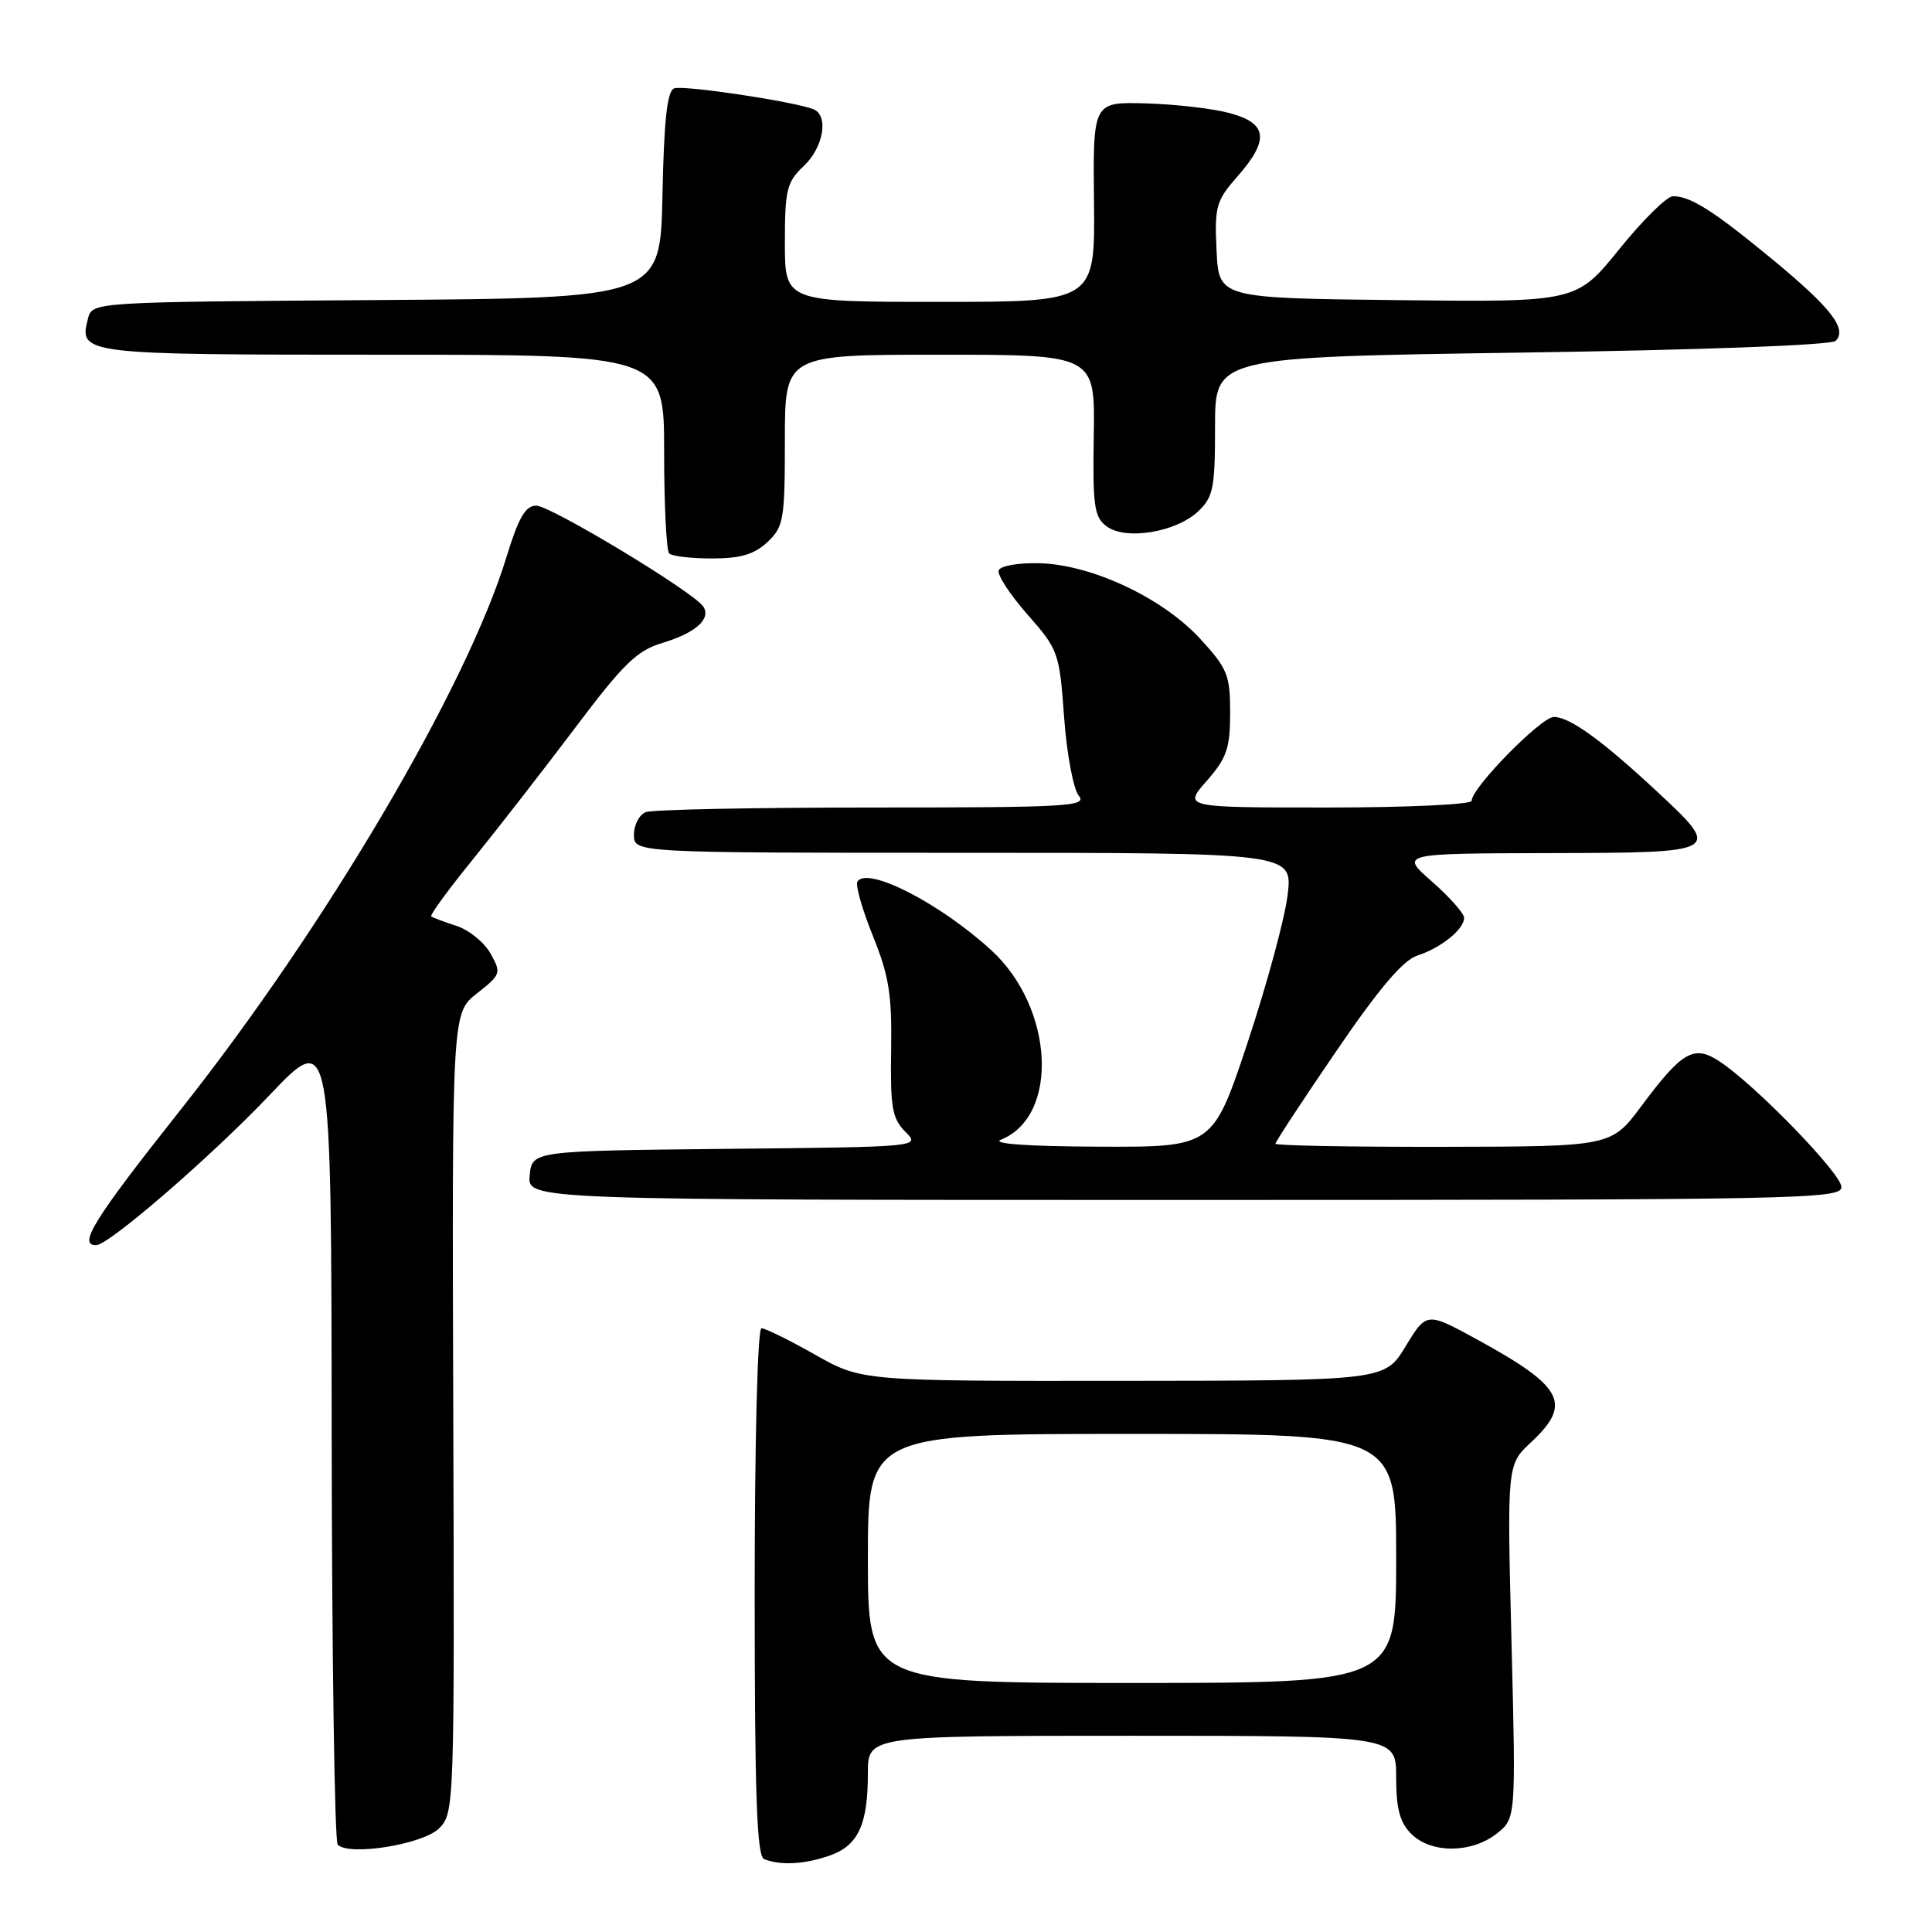 <?xml version="1.0" encoding="UTF-8" standalone="no"?>
<!DOCTYPE svg PUBLIC "-//W3C//DTD SVG 1.1//EN" "http://www.w3.org/Graphics/SVG/1.1/DTD/svg11.dtd" >
<svg xmlns="http://www.w3.org/2000/svg" xmlns:xlink="http://www.w3.org/1999/xlink" version="1.1" viewBox="0 0 256 256">
 <g >
 <path fill="currentColor"
d=" M 109.92 245.88 C 113.72 244.55 115.00 241.79 115.00 234.93 C 115.00 230.00 115.00 230.00 150.00 230.00 C 185.00 230.00 185.00 230.00 185.00 235.50 C 185.00 239.67 185.48 241.48 187.00 243.00 C 189.61 245.61 194.97 245.59 198.30 242.98 C 200.87 240.96 200.87 240.96 200.28 217.52 C 199.69 194.09 199.69 194.09 202.84 191.14 C 208.36 186.00 207.20 183.77 195.76 177.51 C 189.03 173.83 189.03 173.83 186.26 178.38 C 183.50 182.94 183.50 182.94 148.85 182.97 C 114.19 183.00 114.19 183.00 108.00 179.50 C 104.59 177.57 101.40 176.00 100.90 176.00 C 100.38 176.00 100.00 190.78 100.00 210.92 C 100.00 237.91 100.28 245.95 101.25 246.34 C 103.41 247.21 106.59 247.04 109.92 245.88 Z  M 58.18 242.27 C 60.20 240.24 60.23 239.48 60.06 187.22 C 59.89 134.23 59.89 134.23 63.20 131.63 C 66.38 129.13 66.45 128.94 65.00 126.35 C 64.17 124.87 62.15 123.23 60.50 122.69 C 58.85 122.16 57.34 121.59 57.14 121.42 C 56.94 121.25 59.45 117.82 62.71 113.81 C 65.96 109.79 72.04 101.97 76.21 96.44 C 82.60 87.95 84.41 86.19 87.77 85.19 C 92.17 83.87 94.26 82.01 93.19 80.37 C 91.96 78.47 72.95 67.00 71.05 67.00 C 69.63 67.00 68.71 68.59 67.13 73.75 C 61.86 91.04 43.14 122.80 23.97 147.00 C 12.43 161.57 10.27 165.03 12.75 164.99 C 14.45 164.96 28.05 153.19 35.70 145.13 C 43.90 136.50 43.90 136.50 43.95 190.08 C 43.98 219.55 44.34 244.01 44.75 244.43 C 46.26 245.97 56.05 244.39 58.18 242.27 Z  M 244.00 157.29 C 244.00 155.52 232.54 143.71 227.83 140.63 C 224.45 138.41 222.90 139.30 217.50 146.55 C 213.50 151.92 213.50 151.92 191.25 151.96 C 179.01 151.98 169.00 151.80 169.00 151.55 C 169.00 151.30 172.62 145.78 177.05 139.30 C 182.71 131.00 185.90 127.24 187.80 126.62 C 190.96 125.59 194.00 123.14 194.00 121.62 C 194.00 121.04 192.09 118.87 189.75 116.82 C 185.50 113.09 185.50 113.09 205.25 113.04 C 228.18 112.99 228.24 112.96 219.52 104.84 C 212.27 98.09 207.99 95.00 205.90 95.00 C 204.21 95.00 195.00 104.38 195.00 106.11 C 195.00 106.60 186.42 107.00 175.90 107.00 C 156.79 107.00 156.79 107.00 159.90 103.47 C 162.56 100.43 163.00 99.15 163.00 94.44 C 163.00 89.43 162.65 88.58 159.00 84.61 C 154.01 79.20 144.63 74.80 137.70 74.63 C 134.92 74.56 132.54 74.98 132.33 75.58 C 132.12 76.17 133.84 78.81 136.16 81.44 C 140.25 86.09 140.38 86.47 141.00 95.04 C 141.35 99.89 142.23 104.57 142.94 105.43 C 144.12 106.85 141.53 107.00 115.70 107.00 C 100.01 107.00 86.45 107.27 85.58 107.61 C 84.71 107.94 84.00 109.29 84.00 110.61 C 84.00 113.00 84.00 113.00 127.64 113.00 C 171.28 113.00 171.28 113.00 170.62 118.57 C 170.26 121.63 167.88 130.41 165.34 138.07 C 160.71 152.00 160.71 152.00 145.60 151.94 C 136.06 151.90 131.29 151.55 132.64 151.01 C 140.40 147.88 139.66 133.52 131.34 125.90 C 124.54 119.67 114.90 114.74 113.61 116.82 C 113.33 117.28 114.25 120.52 115.66 124.01 C 117.80 129.30 118.20 131.82 118.08 139.15 C 117.96 146.74 118.22 148.22 119.96 149.96 C 121.97 151.97 121.97 151.97 96.23 152.23 C 70.50 152.50 70.50 152.50 70.19 155.75 C 69.87 159.00 69.87 159.00 156.94 159.00 C 238.45 159.00 244.00 158.89 244.00 157.29 Z  M 101.69 71.83 C 103.84 69.80 104.00 68.87 104.00 58.33 C 104.00 47.00 104.00 47.00 124.55 47.00 C 145.10 47.00 145.10 47.00 144.93 57.67 C 144.78 67.06 144.98 68.52 146.63 69.74 C 149.15 71.62 155.79 70.54 158.74 67.78 C 160.77 65.87 161.00 64.71 161.00 56.48 C 161.00 47.32 161.00 47.32 201.63 46.72 C 225.38 46.38 242.67 45.73 243.23 45.17 C 244.81 43.59 242.63 40.79 234.82 34.34 C 227.02 27.91 224.01 26.00 221.68 26.00 C 220.88 26.00 217.67 29.16 214.56 33.02 C 208.88 40.04 208.88 40.04 185.19 39.77 C 161.50 39.50 161.50 39.50 161.20 33.19 C 160.92 27.37 161.14 26.60 163.95 23.40 C 168.23 18.53 167.97 16.34 162.95 14.99 C 160.72 14.38 155.72 13.81 151.85 13.70 C 144.82 13.50 144.82 13.50 144.96 26.75 C 145.10 40.00 145.10 40.00 124.55 40.00 C 104.00 40.00 104.00 40.00 104.00 32.17 C 104.00 25.12 104.25 24.12 106.50 22.00 C 109.14 19.52 109.85 15.26 107.75 14.46 C 105.02 13.42 90.52 11.25 89.33 11.71 C 88.40 12.06 87.98 15.94 87.78 25.85 C 87.50 39.50 87.50 39.50 49.86 39.76 C 12.23 40.02 12.23 40.02 11.66 42.21 C 10.42 46.95 10.81 47.00 50.62 47.00 C 88.00 47.00 88.00 47.00 88.00 59.83 C 88.00 66.89 88.30 72.97 88.67 73.33 C 89.03 73.70 91.59 74.00 94.35 74.00 C 98.13 74.00 99.94 73.46 101.69 71.83 Z  M 115.00 206.50 C 115.00 190.00 115.00 190.00 150.00 190.00 C 185.00 190.00 185.00 190.00 185.00 206.50 C 185.00 223.00 185.00 223.00 150.00 223.00 C 115.00 223.00 115.00 223.00 115.00 206.50 Z "/>
</g>
</svg>
